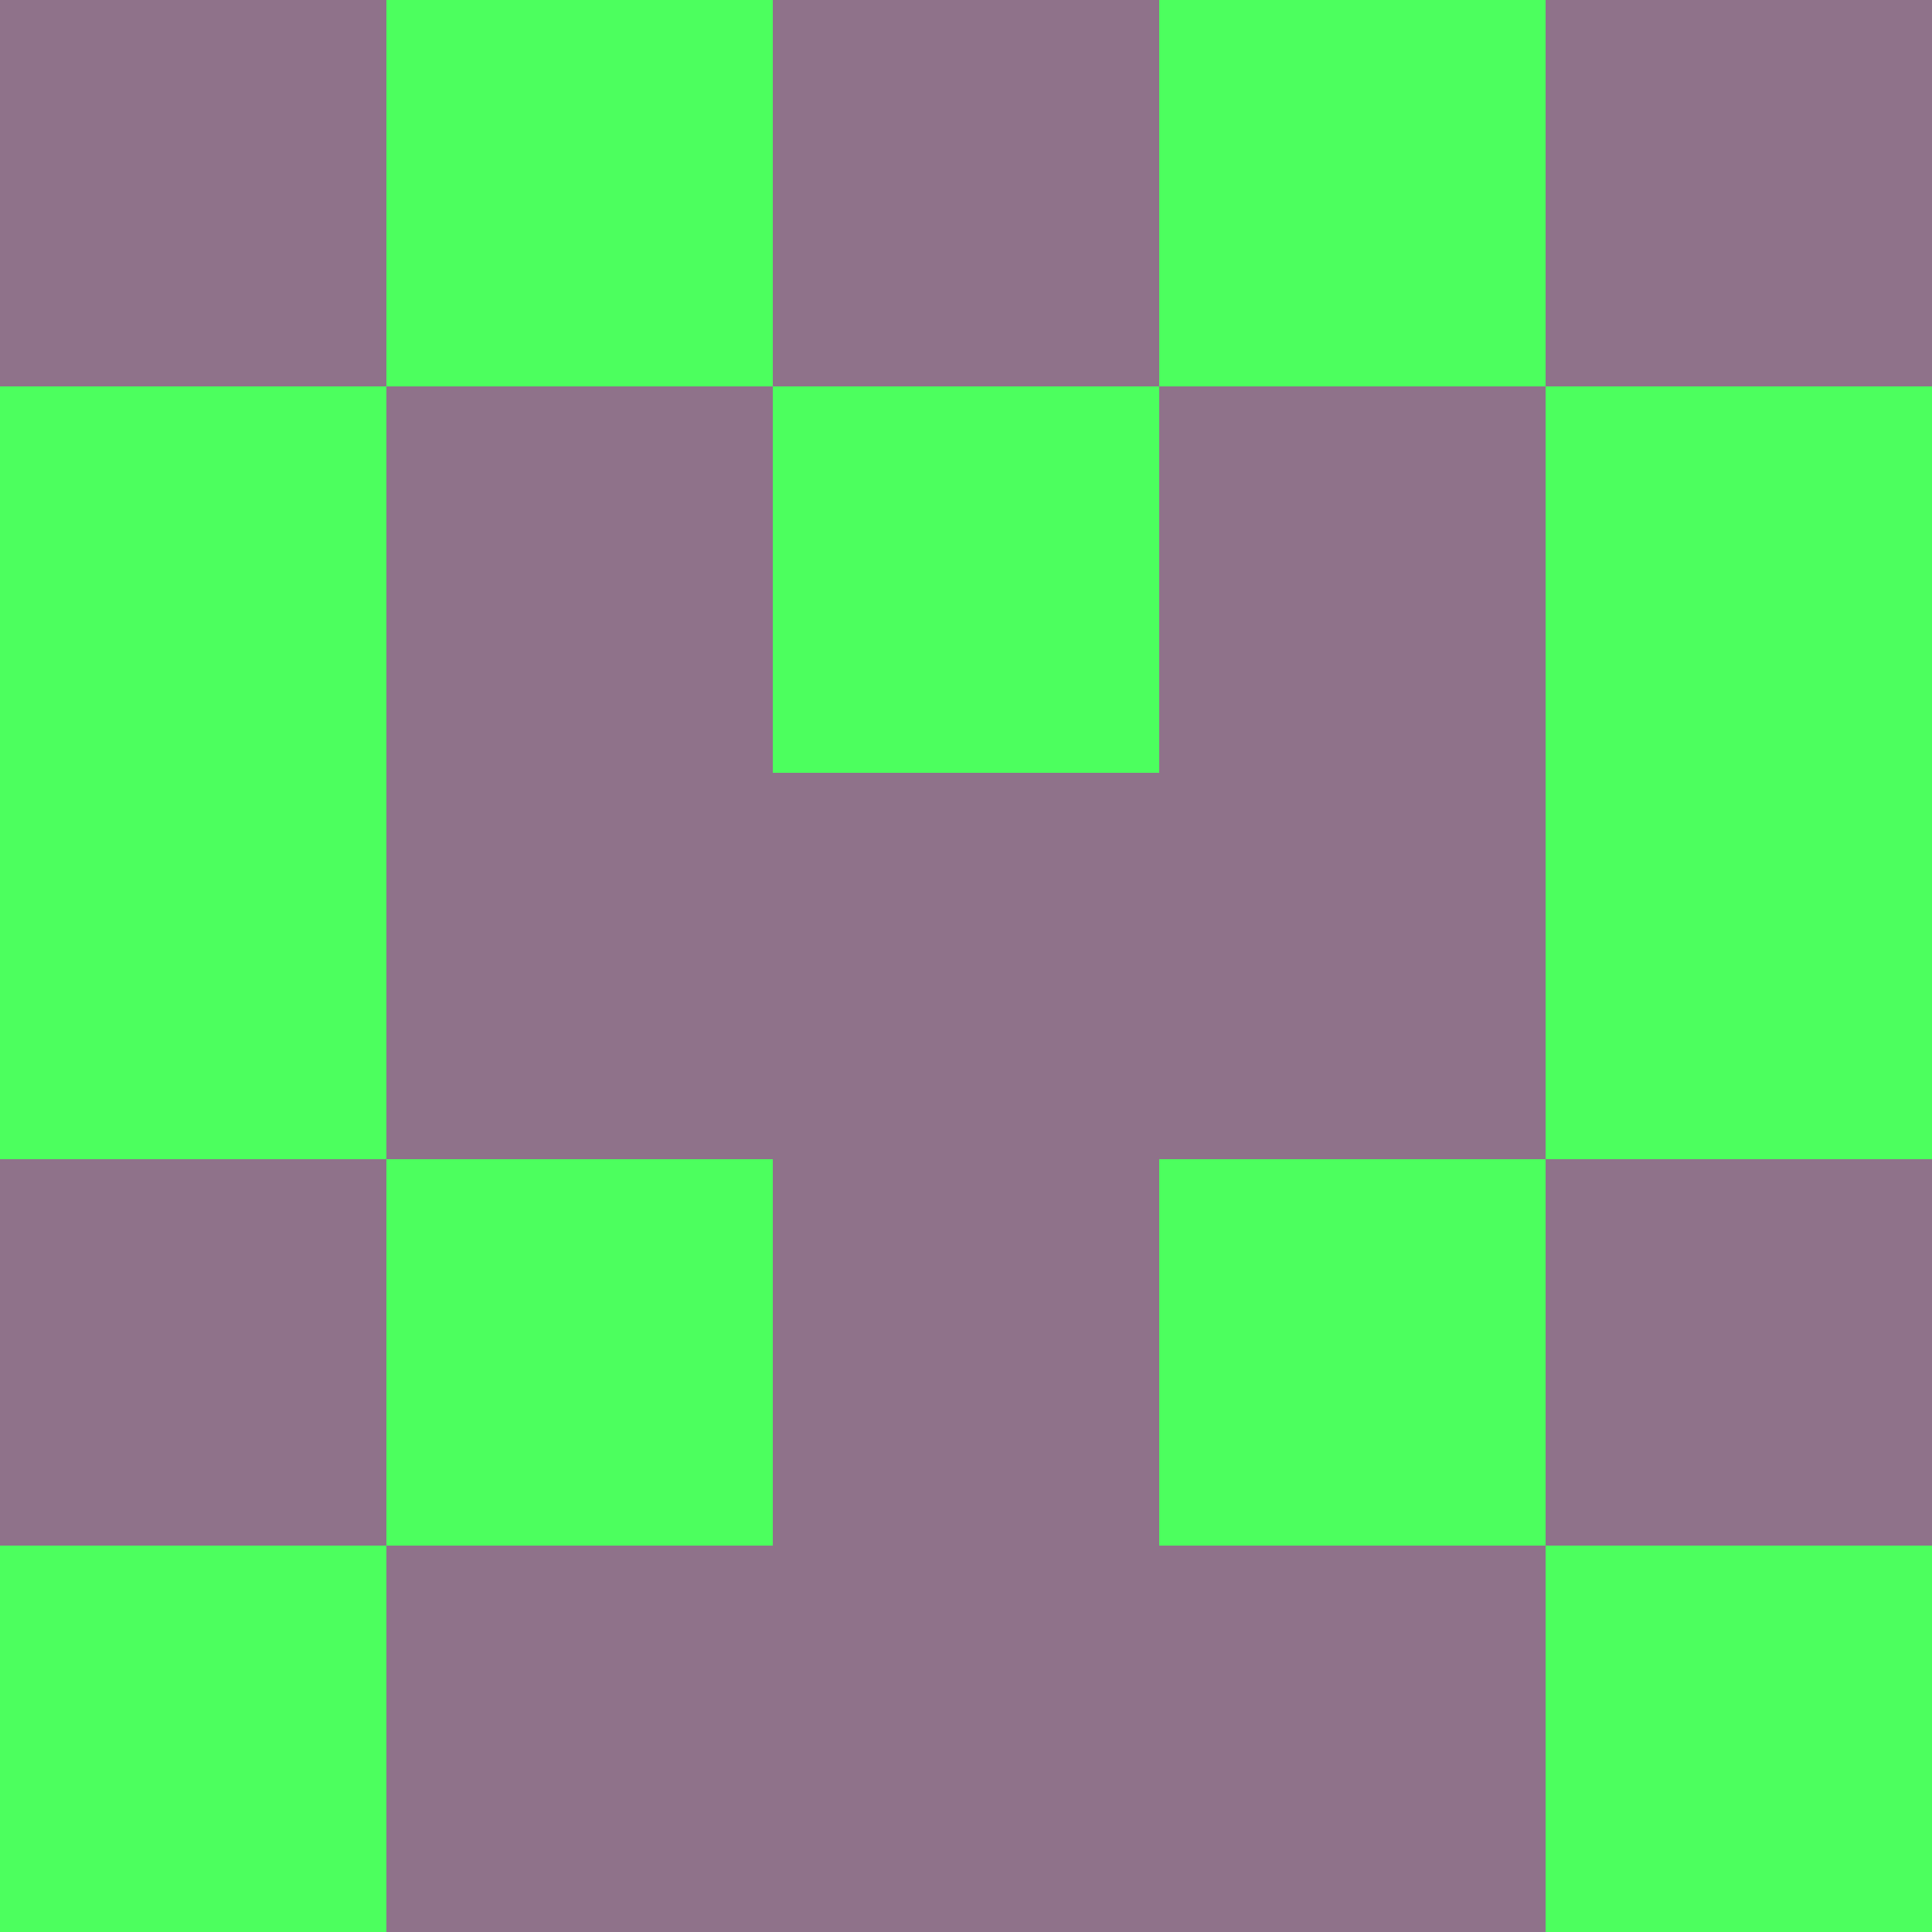 <?xml version="1.0" encoding="utf-8"?>
<!DOCTYPE svg PUBLIC "-//W3C//DTD SVG 20010904//EN"
"http://www.w3.org/TR/2001/REC-SVG-20010904/DTD/svg10.dtd">
<svg viewBox="0 0 5 5" height="100" width="100" xml:lang="fr"
     xmlns="http://www.w3.org/2000/svg"
     xmlns:xlink="http://www.w3.org/1999/xlink">
                        <rect x="0" y="0" height="1" width="1" fill="#8F728A"/>
                    <rect x="4" y="0" height="1" width="1" fill="#8F728A"/>
                    <rect x="1" y="0" height="1" width="1" fill="#4CFF5E"/>
                    <rect x="3" y="0" height="1" width="1" fill="#4CFF5E"/>
                    <rect x="2" y="0" height="1" width="1" fill="#8F728A"/>
                                <rect x="0" y="1" height="1" width="1" fill="#4CFF5E"/>
                    <rect x="4" y="1" height="1" width="1" fill="#4CFF5E"/>
                    <rect x="1" y="1" height="1" width="1" fill="#8F728A"/>
                    <rect x="3" y="1" height="1" width="1" fill="#8F728A"/>
                    <rect x="2" y="1" height="1" width="1" fill="#4CFF5E"/>
                                <rect x="0" y="2" height="1" width="1" fill="#4CFF5E"/>
                    <rect x="4" y="2" height="1" width="1" fill="#4CFF5E"/>
                    <rect x="1" y="2" height="1" width="1" fill="#8F728A"/>
                    <rect x="3" y="2" height="1" width="1" fill="#8F728A"/>
                    <rect x="2" y="2" height="1" width="1" fill="#8F728A"/>
                                <rect x="0" y="3" height="1" width="1" fill="#8F728A"/>
                    <rect x="4" y="3" height="1" width="1" fill="#8F728A"/>
                    <rect x="1" y="3" height="1" width="1" fill="#4CFF5E"/>
                    <rect x="3" y="3" height="1" width="1" fill="#4CFF5E"/>
                    <rect x="2" y="3" height="1" width="1" fill="#8F728A"/>
                                <rect x="0" y="4" height="1" width="1" fill="#4CFF5E"/>
                    <rect x="4" y="4" height="1" width="1" fill="#4CFF5E"/>
                    <rect x="1" y="4" height="1" width="1" fill="#8F728A"/>
                    <rect x="3" y="4" height="1" width="1" fill="#8F728A"/>
                    <rect x="2" y="4" height="1" width="1" fill="#8F728A"/>
            </svg>